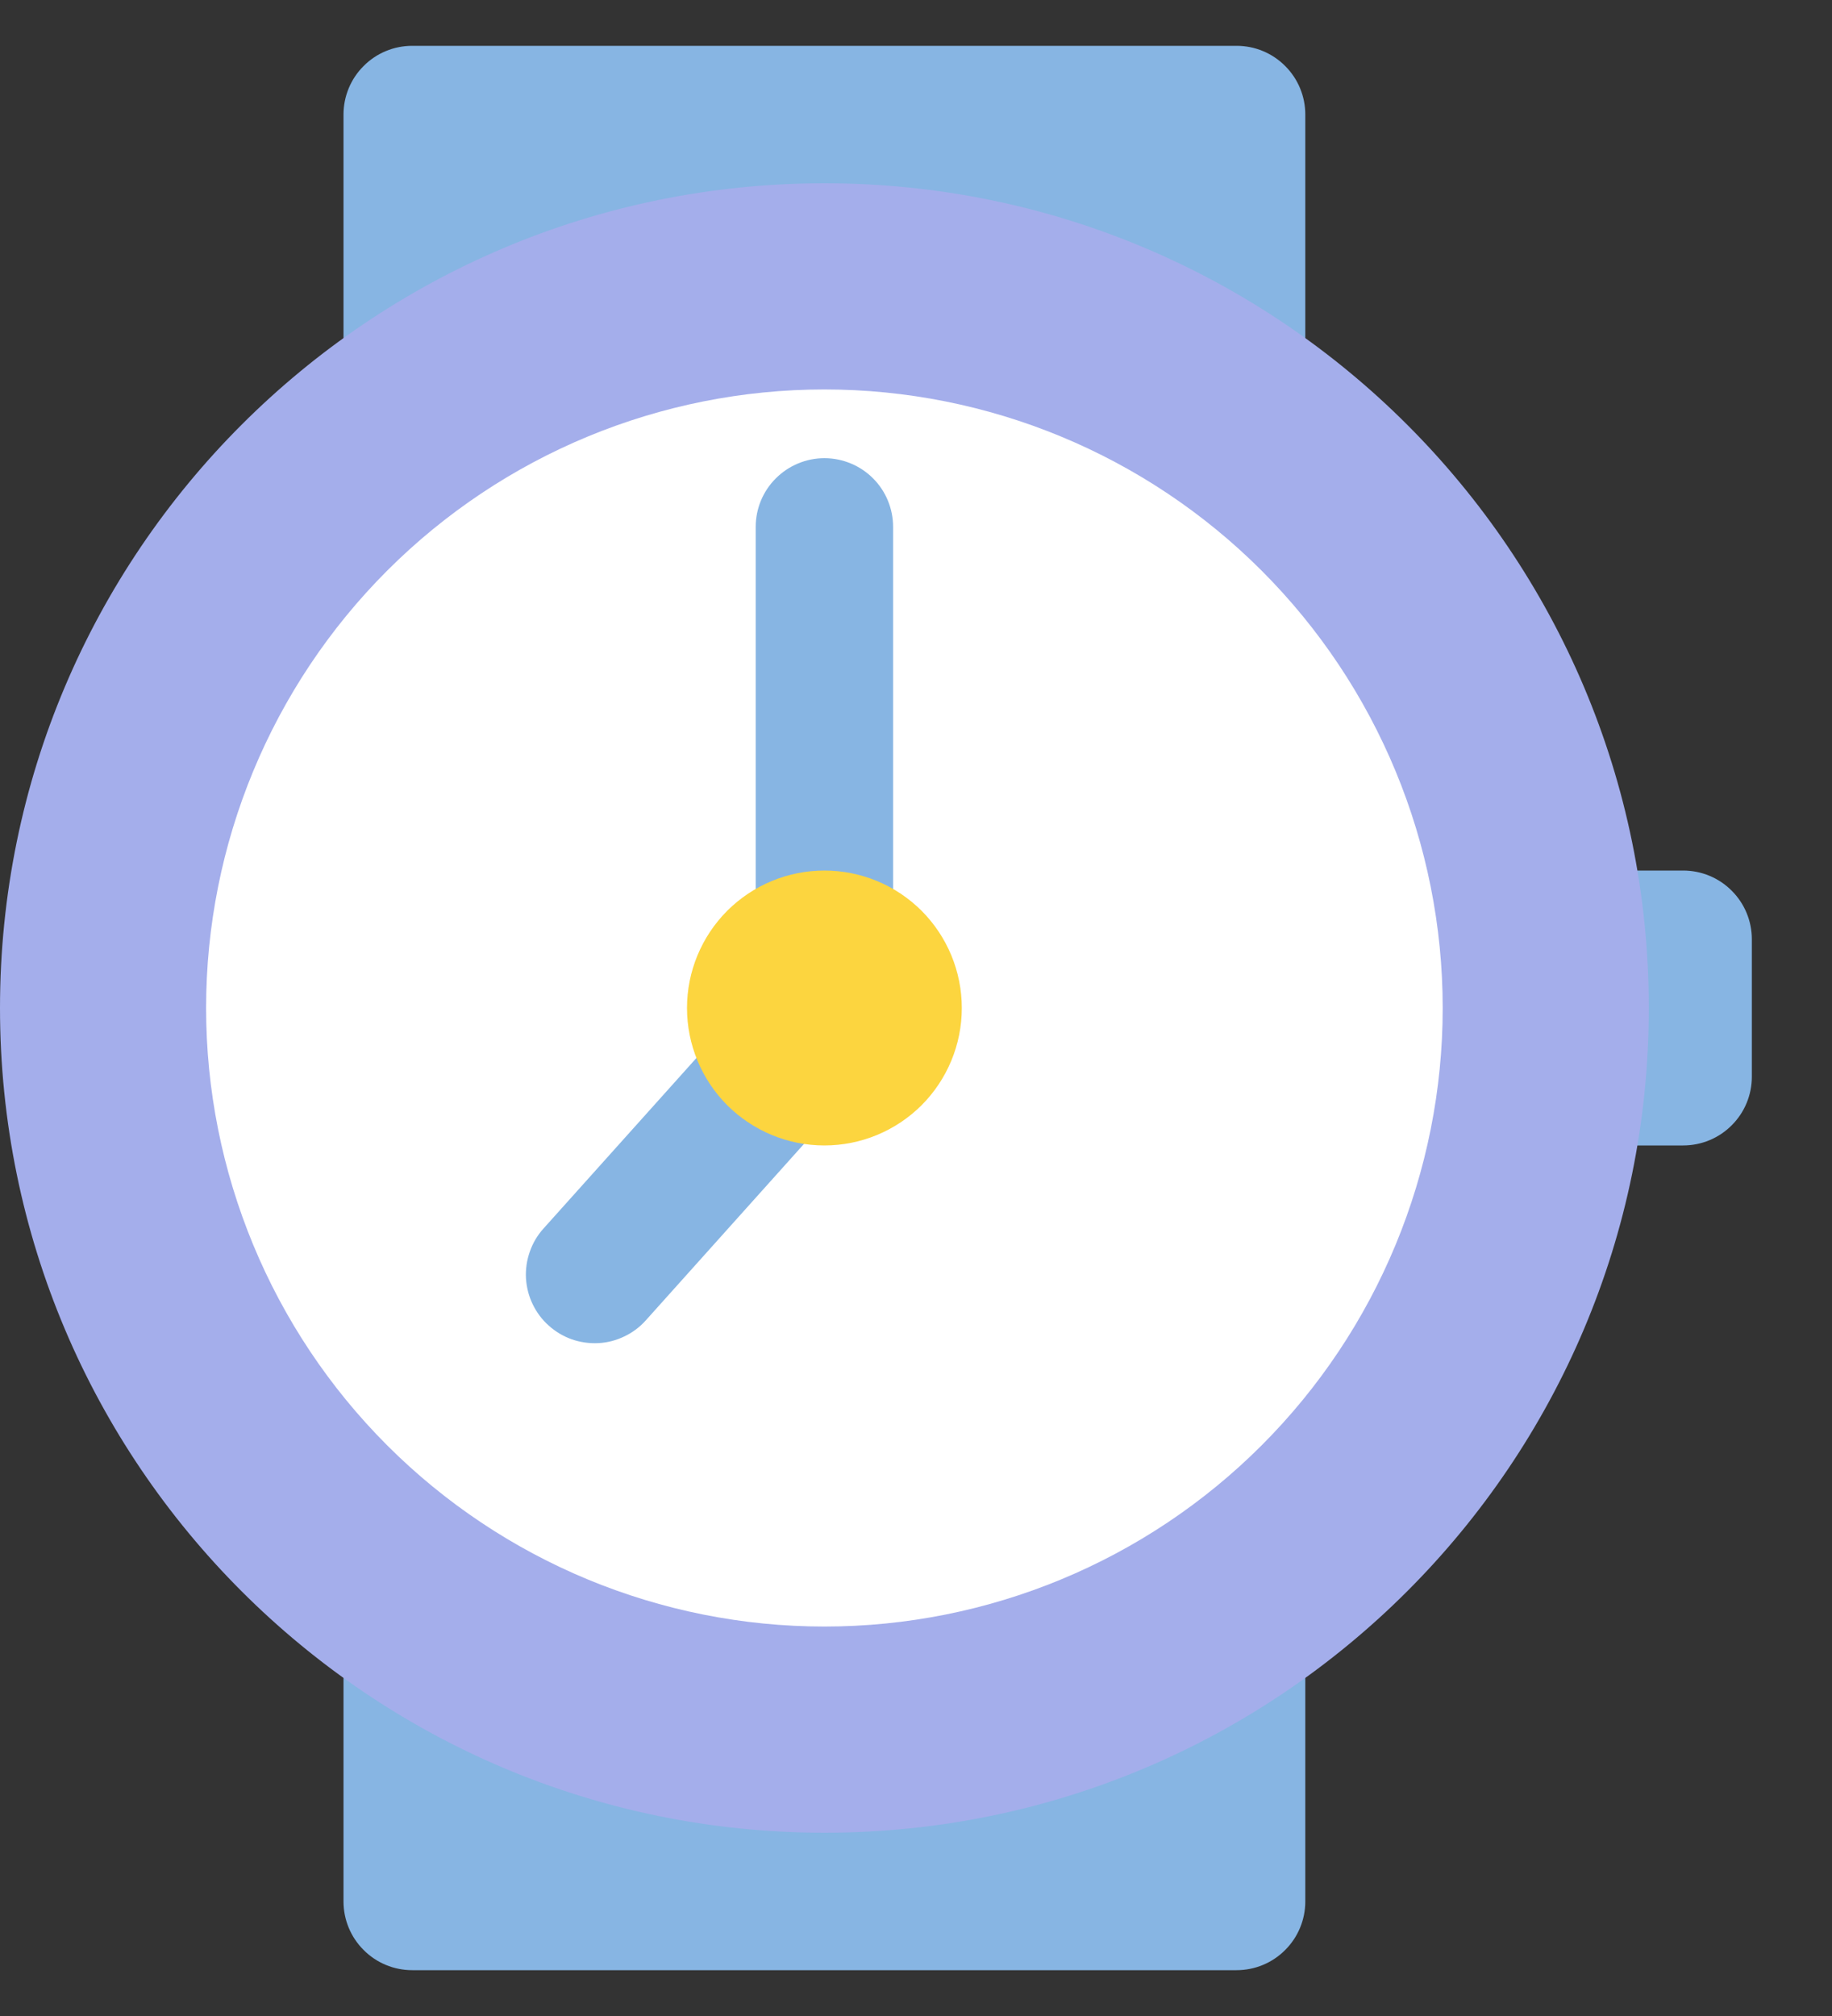 <svg width="20" height="22" viewBox="0 0 20 22" fill="none" xmlns="http://www.w3.org/2000/svg">
<rect x="0" y="0" width="20" height="22" fill="#333333" stroke="none"/>
<path d="M3.75 1.25C3.75 1.051 3.829 0.86 3.97 0.72C4.11 0.579 4.301 0.5 4.5 0.5H13.5C13.699 0.5 13.89 0.579 14.03 0.72C14.171 0.86 14.25 1.051 14.25 1.25V4.439C12.721 3.338 10.884 2.747 9 2.75C7.041 2.75 5.228 3.376 3.75 4.439V1.25ZM9 19.25C10.959 19.25 12.773 18.624 14.25 17.561V20.75C14.25 20.949 14.171 21.14 14.03 21.28C13.89 21.421 13.699 21.5 13.5 21.5H4.5C4.301 21.5 4.11 21.421 3.97 21.28C3.829 21.14 3.75 20.949 3.75 20.75V17.561C5.279 18.662 7.116 19.253 9 19.25ZM17.25 9.5C17.051 9.5 16.86 9.579 16.72 9.72C16.579 9.86 16.5 10.051 16.5 10.25V11.75C16.5 11.949 16.579 12.14 16.72 12.28C16.86 12.421 17.051 12.5 17.25 12.5H18.375C18.574 12.5 18.765 12.421 18.905 12.28C19.046 12.14 19.125 11.949 19.125 11.75V10.25C19.125 10.051 19.046 9.86 18.905 9.72C18.765 9.579 18.574 9.5 18.375 9.5H17.25Z" fill="#87B5E3"/>
<path d="M18 11C18 15.97 13.97 20 9 20C4.03 20 0 15.97 0 11C0 6.03 4.03 2 9 2C13.97 2 18 6.03 18 11Z" fill="#A4AEEB"/>
<path d="M15.75 11C15.75 12.79 15.039 14.507 13.773 15.773C12.507 17.039 10.79 17.75 9 17.75C7.21 17.75 5.493 17.039 4.227 15.773C2.961 14.507 2.25 12.79 2.25 11C2.25 9.21 2.961 7.493 4.227 6.227C5.493 4.961 7.21 4.25 9 4.25C10.79 4.25 12.507 4.961 13.773 6.227C15.039 7.493 15.75 9.21 15.75 11Z" fill="white"/>
<path d="M9 5C8.802 5 8.611 5.079 8.47 5.22C8.329 5.36 8.25 5.551 8.25 5.75V10.25C8.25 10.408 8.299 10.555 8.383 10.676L5.933 13.407C5.867 13.48 5.816 13.566 5.784 13.659C5.751 13.752 5.737 13.85 5.742 13.949C5.748 14.047 5.772 14.143 5.815 14.232C5.858 14.321 5.917 14.401 5.991 14.466C6.064 14.532 6.15 14.583 6.243 14.616C6.336 14.648 6.434 14.662 6.533 14.657C6.631 14.652 6.727 14.627 6.816 14.584C6.905 14.542 6.985 14.482 7.05 14.409L9.554 11.617C9.667 11.491 9.734 11.331 9.744 11.162C9.754 10.993 9.707 10.826 9.61 10.687C9.702 10.56 9.751 10.407 9.75 10.25V5.75C9.75 5.551 9.671 5.36 9.531 5.22C9.39 5.079 9.199 5 9 5Z" fill="#87B5E3"/>
<path d="M10.5 11C10.5 11.398 10.342 11.779 10.061 12.061C9.779 12.342 9.398 12.5 9 12.5C8.602 12.5 8.221 12.342 7.939 12.061C7.658 11.779 7.5 11.398 7.5 11C7.5 10.602 7.658 10.221 7.939 9.939C8.221 9.658 8.602 9.5 9 9.5C9.398 9.5 9.779 9.658 10.061 9.939C10.342 10.221 10.5 10.602 10.5 11Z" fill="#FCD53F"/>
</svg>

